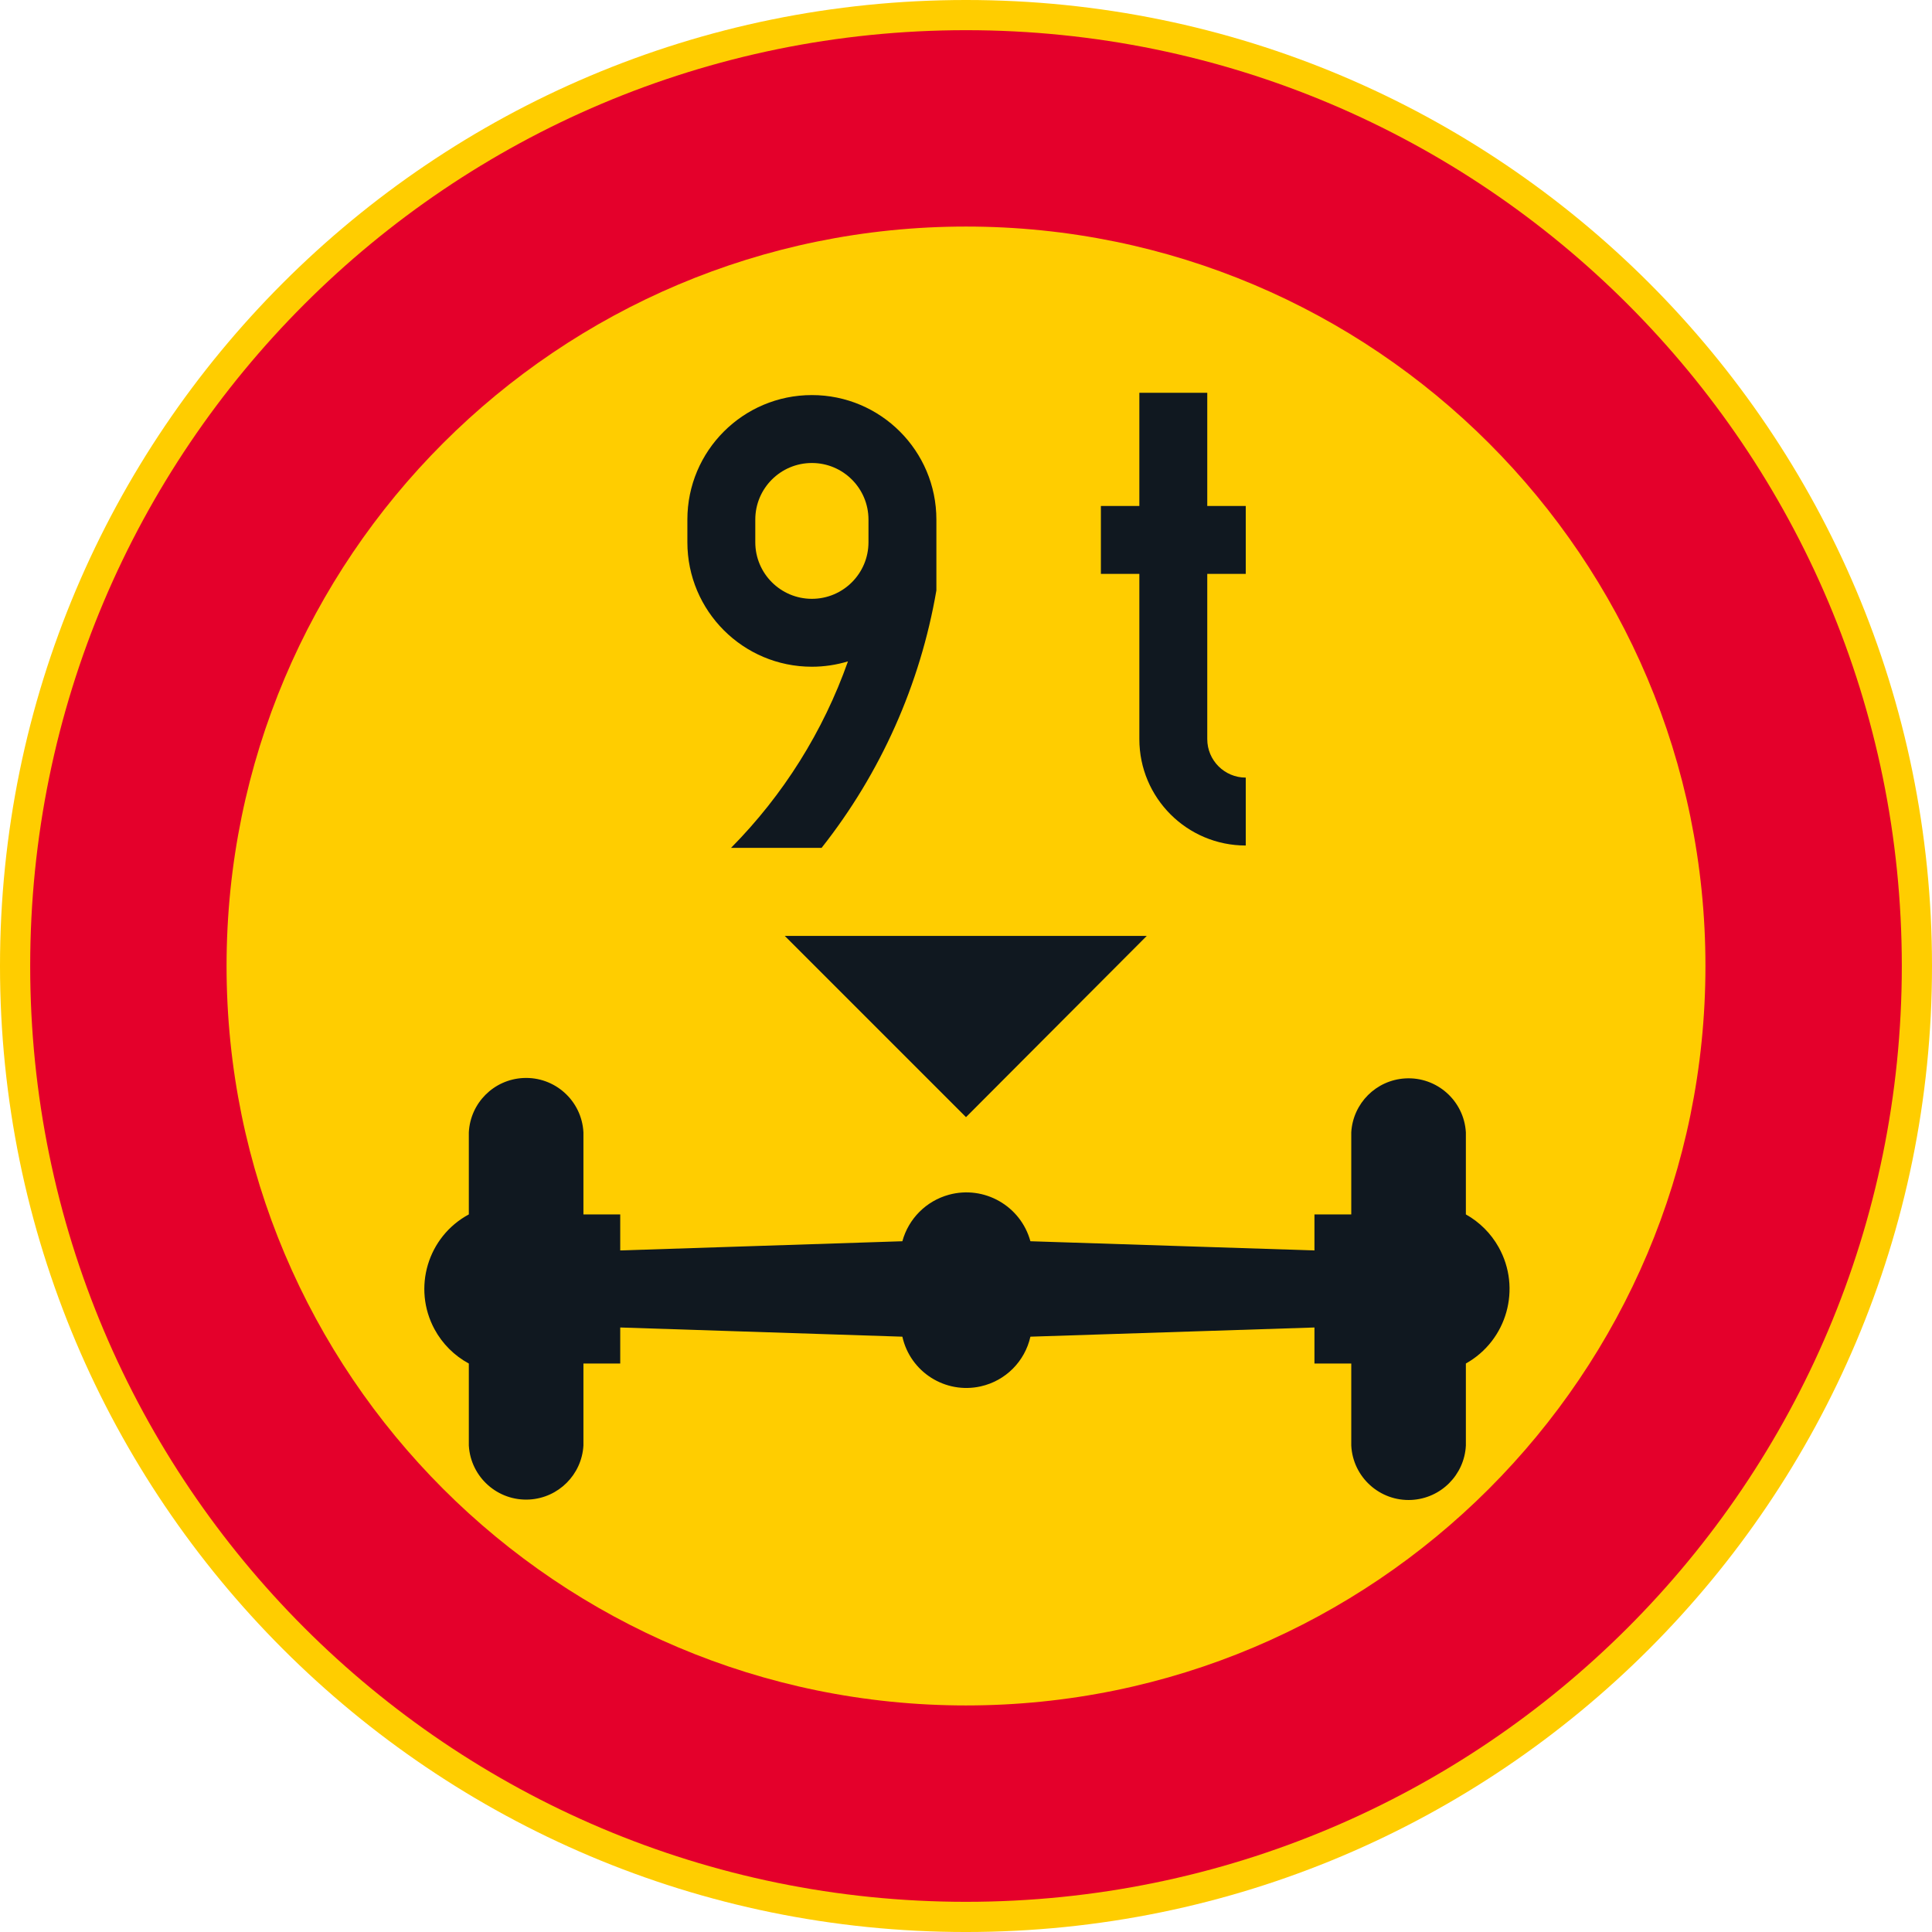 <?xml version="1.0" encoding="UTF-8" standalone="no"?>
<!-- Generator: Adobe Illustrator 16.0.0, SVG Export Plug-In . SVG Version: 6.00 Build 0)  -->

<svg
   xmlns:dc="http://purl.org/dc/elements/1.1/"
   xmlns:cc="http://creativecommons.org/ns#"
   xmlns:rdf="http://www.w3.org/1999/02/22-rdf-syntax-ns#"
   xmlns:svg="http://www.w3.org/2000/svg"
   xmlns="http://www.w3.org/2000/svg"
   xmlns:sodipodi="http://sodipodi.sourceforge.net/DTD/sodipodi-0.dtd"
   xmlns:inkscape="http://www.inkscape.org/namespaces/inkscape"
   version="1.1"
   id="Layer_1"
   x="0px"
   y="0px"
   width="396.849"
   height="396.851"
   viewBox="0 0 396.849 396.851"
   xml:space="preserve"
   sodipodi:docname="C26_6.svg"
   inkscape:version="0.92.5 (2060ec1f9f, 2020-04-08)"><defs
   id="defs641" /><sodipodi:namedview
   pagecolor="#ffffff"
   bordercolor="#666666"
   borderopacity="1"
   objecttolerance="10"
   gridtolerance="10"
   guidetolerance="10"
   inkscape:pageopacity="0"
   inkscape:pageshadow="2"
   inkscape:window-width="640"
   inkscape:window-height="480"
   id="namedview639"
   showgrid="false"
   inkscape:zoom="0.55503813"
   inkscape:cx="198.4245"
   inkscape:cy="198.42599"
   inkscape:window-x="0"
   inkscape:window-y="0"
   inkscape:window-maximized="0"
   inkscape:current-layer="Layer_1" />
<g
   id="CIRCLE_1_"
   transform="translate(-14.174,-14.173)">
	<path
   style="fill:#ffcd00"
   d="m 411.023,212.596 c 0,-109.586 -88.838,-198.423 -198.426,-198.423 -109.584,0 -198.423,88.837 -198.423,198.423 0,109.589 88.839,198.428 198.423,198.428 109.588,-10e-4 198.426,-88.839 198.426,-198.428 z"
   id="path614"
   inkscape:connector-curvature="0" />
</g>
<g
   id="ELLIPSE"
   transform="translate(-14.174,-14.173)">
	<path
   style="fill:#e4002b"
   d="m 404.822,212.596 c 0,-106.16 -86.061,-192.224 -192.225,-192.224 -106.161,0 -192.222,86.063 -192.222,192.224 0,106.165 86.062,192.227 192.222,192.227 106.164,-10e-4 192.225,-86.062 192.225,-192.227"
   id="path617"
   inkscape:connector-curvature="0" />
</g>
<g
   id="ELLIPSE_1_"
   transform="translate(-14.174,-14.173)">
	<path
   style="fill:#ffcd00"
   d="m 364.486,212.596 c 0,-83.885 -68,-151.888 -151.889,-151.888 -83.886,0 -151.886,68.002 -151.886,151.888 0,83.886 68,151.891 151.886,151.891 83.889,-0.001 151.889,-68.006 151.889,-151.891"
   id="path620"
   inkscape:connector-curvature="0" />
</g>
<g
   id="LWPOLYLINE_3_"
   transform="translate(-14.174,-14.173)">
	<path
   style="fill:#101820"
   d="M 134.015,263.621 V 246.77 c -0.333,-6.501 -5.876,-11.497 -12.377,-11.163 -6.035,0.308 -10.855,5.128 -11.163,11.163 v 16.852 c -8.462,4.568 -11.616,15.125 -7.047,23.587 1.611,2.982 4.06,5.432 7.047,7.043 v 16.852 c 0.38,6.5 5.958,11.462 12.458,11.082 5.971,-0.351 10.731,-5.111 11.082,-11.082 v -16.852 h 7.56 v -7.402 l 57.953,1.889 c 1.624,7.266 8.83,11.834 16.091,10.206 5.094,-1.137 9.068,-5.111 10.209,-10.206 l 58.346,-1.889 v 7.402 h 7.561 v 16.852 c 0.334,6.5 5.873,11.501 12.377,11.167 6.031,-0.312 10.855,-5.137 11.164,-11.167 v -16.852 c 8.457,-4.744 11.471,-15.445 6.727,-23.903 -1.578,-2.816 -3.906,-5.146 -6.727,-6.727 V 246.77 c -0.381,-6.501 -5.959,-11.463 -12.459,-11.082 -5.971,0.351 -10.736,5.115 -11.082,11.082 v 16.852 h -7.561 v 7.401 l -58.346,-1.889 c -1.991,-7.261 -9.492,-11.535 -16.752,-9.548 -4.646,1.273 -8.274,4.902 -9.548,9.548 l -57.953,1.889 v -7.401 h -7.56 z"
   id="path623"
   inkscape:connector-curvature="0" />
</g>
<g
   id="LWPOLYLINE_4_"
   transform="translate(-14.174,-14.173)">
	<polygon
   style="fill:#101820"
   points="175.372,206.416 249.732,206.416 212.597,243.645 "
   id="polygon626" />
</g>
<g
   id="LWPOLYLINE_7_"
   transform="translate(-14.174,-14.173)">
	<path
   style="fill:#101820"
   d="m 262.156,118.105 h 7.906 v 13.947 h -7.906 v 33.947 c 0,4.363 3.543,7.902 7.906,7.902 v 13.949 c -12.069,0 -21.856,-9.782 -21.856,-21.852 v -33.947 h -7.901 v -13.947 h 7.901 v -23.25 h 13.95 z"
   id="path629"
   inkscape:connector-curvature="0" />
</g>
<g
   id="LWPOLYLINE_10_"
   transform="translate(-14.174,-14.173)">
	<path
   style="fill:#101820"
   d="m 206.515,120.902 v 14.548 c -3.321,19.317 -11.424,37.494 -23.579,52.879 h -18.6 c 10.731,-10.843 18.933,-23.92 24.015,-38.302 -2.402,0.727 -4.902,1.098 -7.411,1.098 -14.125,0 -25.574,-11.449 -25.574,-25.574 v -4.65 c 0,-14.125 11.45,-25.576 25.574,-25.576 14.125,10e-4 25.575,11.452 25.575,25.577 z"
   id="path632"
   inkscape:connector-curvature="0" />
</g>
<g
   id="LWPOLYLINE_11_"
   transform="translate(-14.174,-14.173)">
	<path
   style="fill:#ffcd00"
   d="m 169.316,120.902 v 4.65 c 0,6.419 5.206,11.625 11.625,11.625 6.419,0 11.625,-5.206 11.625,-11.625 v -4.65 c 0,-6.421 -5.206,-11.625 -11.625,-11.625 -6.42,0 -11.625,5.203 -11.625,11.625 z"
   id="path635"
   inkscape:connector-curvature="0" />
</g>
</svg>